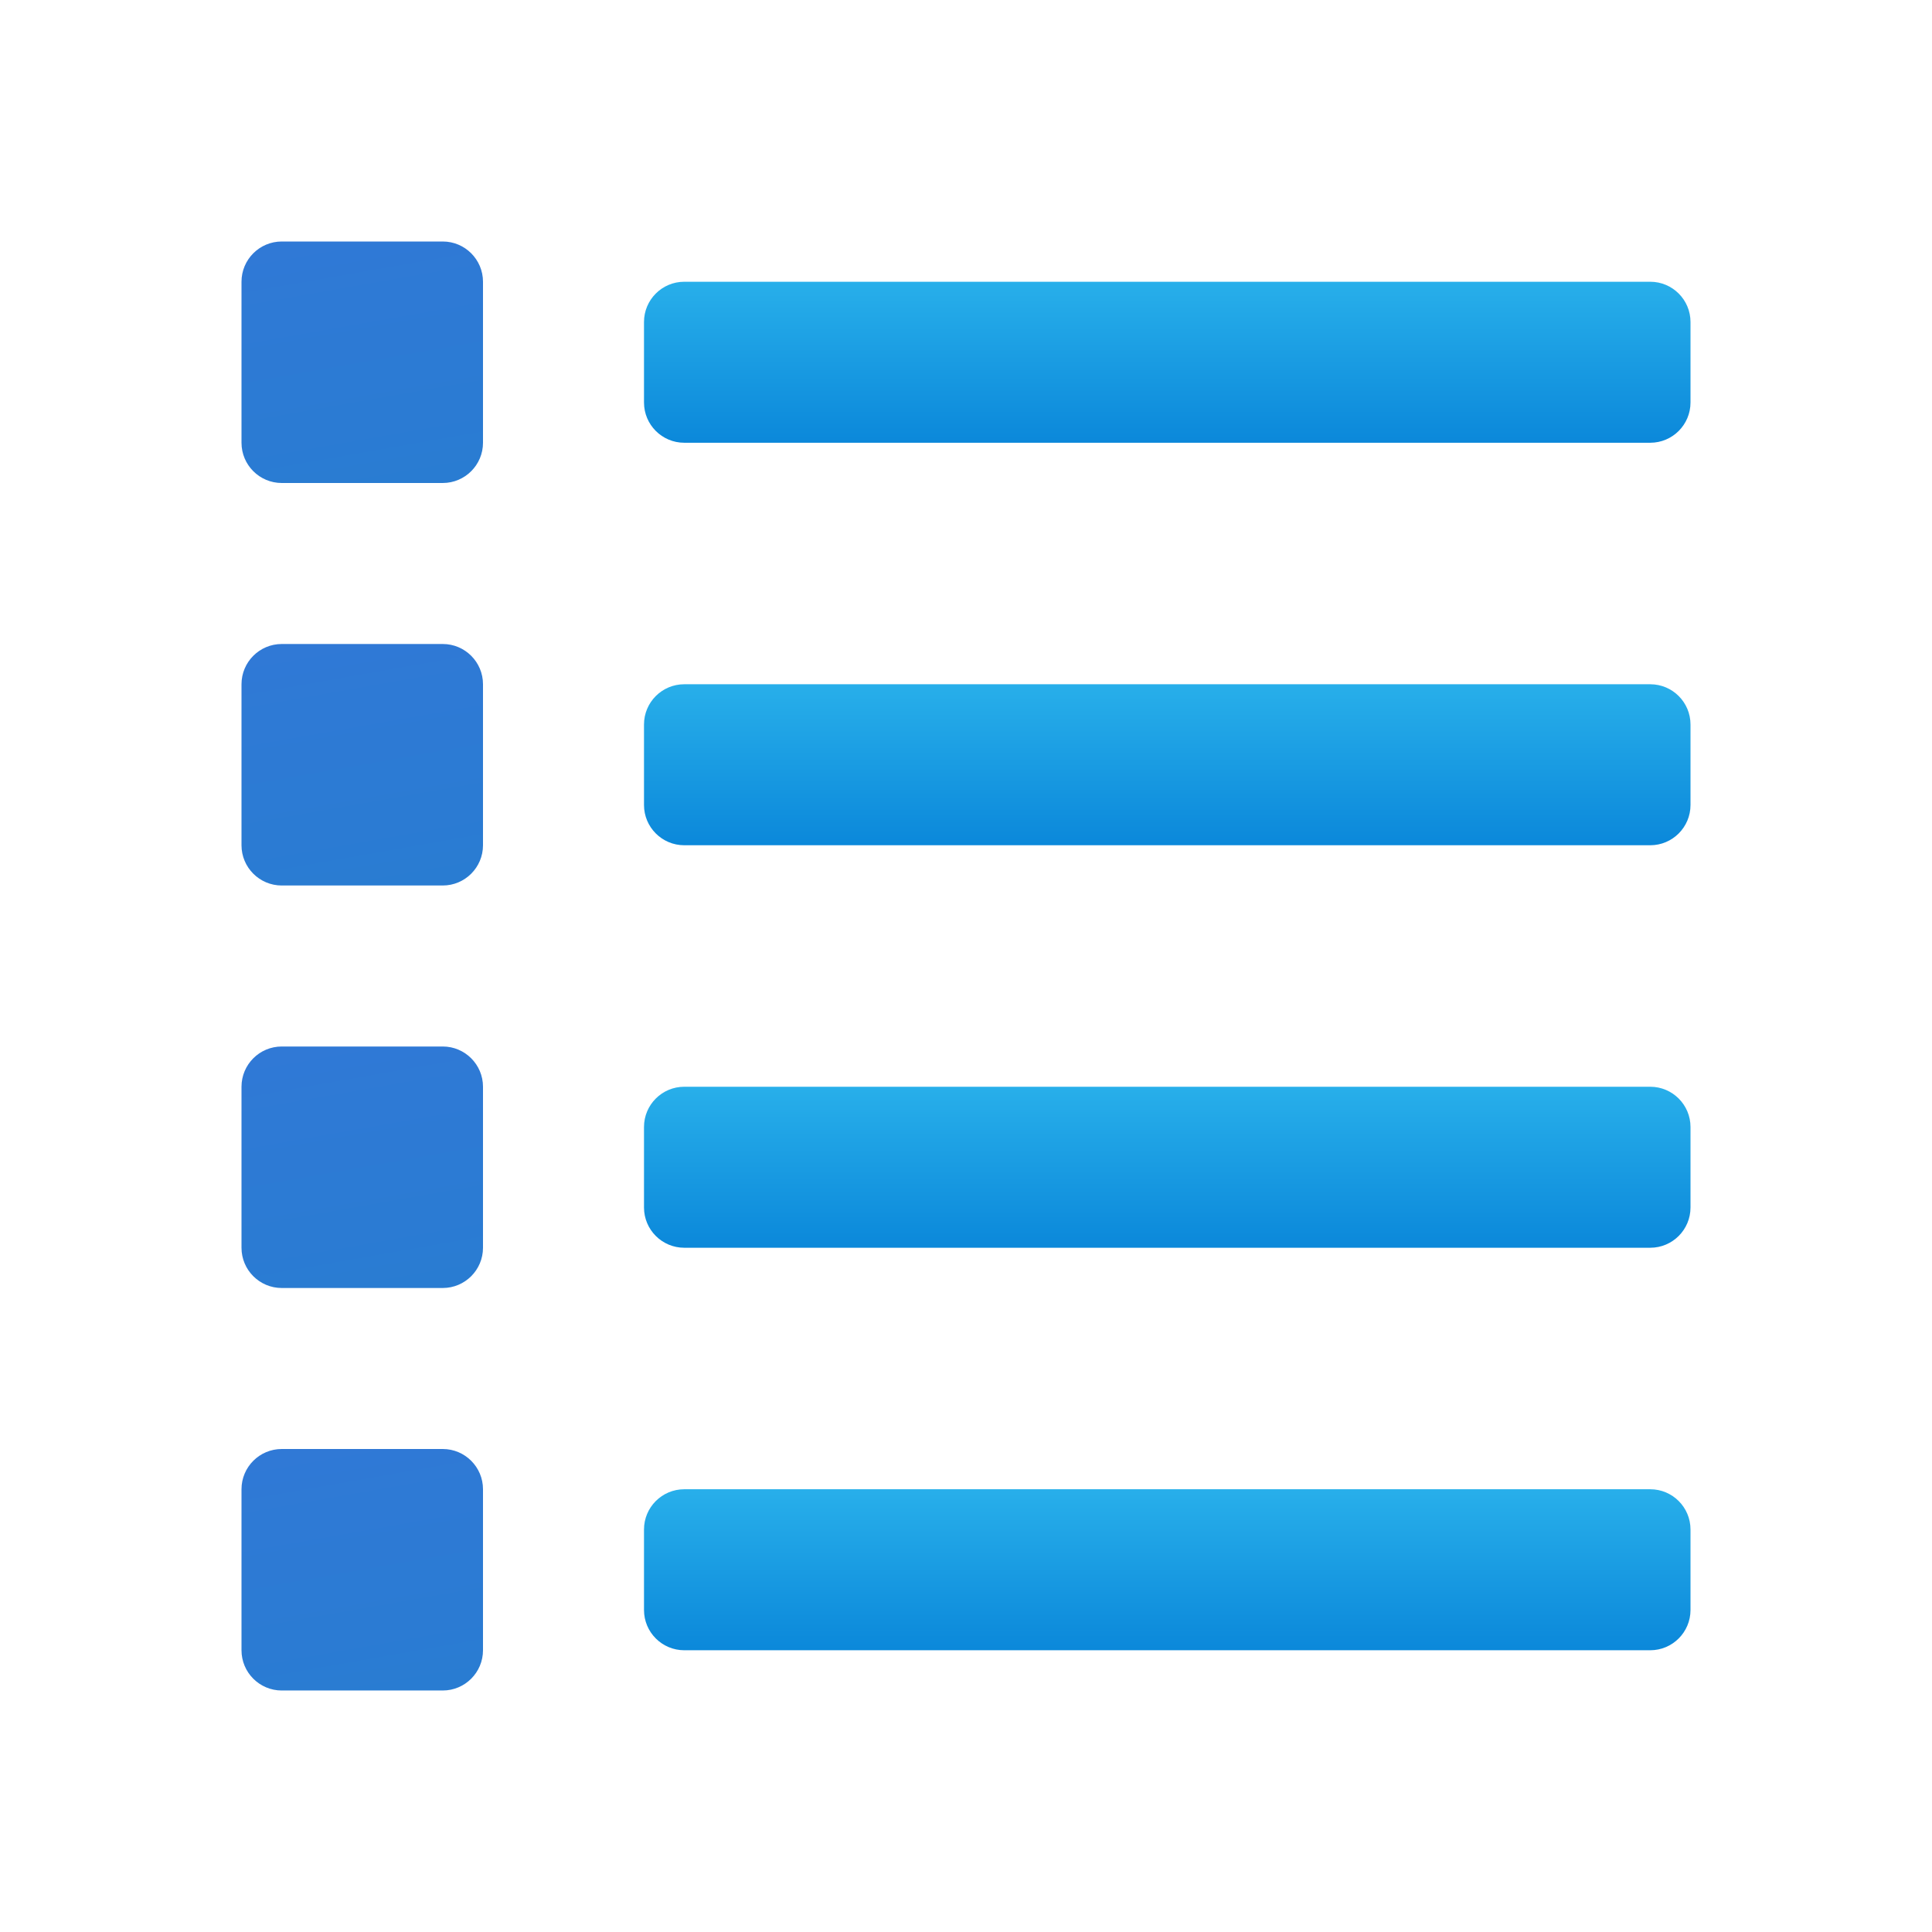 <svg xmlns="http://www.w3.org/2000/svg" viewBox="0 0 48 48"><linearGradient id="oXG54HQD~61oYKfhMPHiga" x1="8.424" x2="9.576" y1="5.733" y2="12.267" gradientUnits="userSpaceOnUse"><stop offset="0" stop-color="#3079d6"/><stop offset="1" stop-color="#297cd2"/></linearGradient><path fill="url(#oXG54HQD~61oYKfhMPHiga)" d="M7,6h4c0.552,0,1,0.448,1,1v4c0,0.552-0.448,1-1,1H7c-0.552,0-1-0.448-1-1V7 C6,6.448,6.448,6,7,6z"/><linearGradient id="oXG54HQD~61oYKfhMPHigb" x1="8.424" x2="9.576" y1="15.733" y2="22.267" gradientUnits="userSpaceOnUse"><stop offset="0" stop-color="#3079d6"/><stop offset="1" stop-color="#297cd2"/></linearGradient><path fill="url(#oXG54HQD~61oYKfhMPHigb)" d="M7,16h4c0.552,0,1,0.448,1,1v4c0,0.552-0.448,1-1,1H7c-0.552,0-1-0.448-1-1v-4 C6,16.448,6.448,16,7,16z"/><linearGradient id="oXG54HQD~61oYKfhMPHigc" x1="8.424" x2="9.576" y1="25.733" y2="32.267" gradientUnits="userSpaceOnUse"><stop offset="0" stop-color="#3079d6"/><stop offset="1" stop-color="#297cd2"/></linearGradient><path fill="url(#oXG54HQD~61oYKfhMPHigc)" d="M7,26h4c0.552,0,1,0.448,1,1v4c0,0.552-0.448,1-1,1H7c-0.552,0-1-0.448-1-1v-4 C6,26.448,6.448,26,7,26z"/><linearGradient id="oXG54HQD~61oYKfhMPHigd" x1="8.424" x2="9.576" y1="35.733" y2="42.267" gradientUnits="userSpaceOnUse"><stop offset="0" stop-color="#3079d6"/><stop offset="1" stop-color="#297cd2"/></linearGradient><path fill="url(#oXG54HQD~61oYKfhMPHigd)" d="M7,36h4c0.552,0,1,0.448,1,1v4c0,0.552-0.448,1-1,1H7c-0.552,0-1-0.448-1-1v-4 C6,36.448,6.448,36,7,36z"/><linearGradient id="oXG54HQD~61oYKfhMPHige" x1="29" x2="29" y1="17" y2="21" gradientUnits="userSpaceOnUse"><stop offset="0" stop-color="#28afea"/><stop offset="1" stop-color="#0b88da"/></linearGradient><path fill="url(#oXG54HQD~61oYKfhMPHige)" d="M17,17h24c0.552,0,1,0.448,1,1v2c0,0.552-0.448,1-1,1H17c-0.552,0-1-0.448-1-1v-2 C16,17.448,16.448,17,17,17z"/><linearGradient id="oXG54HQD~61oYKfhMPHigf" x1="29" x2="29" y1="27" y2="31" gradientUnits="userSpaceOnUse"><stop offset="0" stop-color="#28afea"/><stop offset="1" stop-color="#0b88da"/></linearGradient><path fill="url(#oXG54HQD~61oYKfhMPHigf)" d="M17,27h24c0.552,0,1,0.448,1,1v2c0,0.552-0.448,1-1,1H17c-0.552,0-1-0.448-1-1v-2 C16,27.448,16.448,27,17,27z"/><linearGradient id="oXG54HQD~61oYKfhMPHigg" x1="29" x2="29" y1="37" y2="41" gradientUnits="userSpaceOnUse"><stop offset="0" stop-color="#28afea"/><stop offset="1" stop-color="#0b88da"/></linearGradient><path fill="url(#oXG54HQD~61oYKfhMPHigg)" d="M17,37h24c0.552,0,1,0.448,1,1v2c0,0.552-0.448,1-1,1H17c-0.552,0-1-0.448-1-1v-2 C16,37.448,16.448,37,17,37z"/><linearGradient id="oXG54HQD~61oYKfhMPHigh" x1="29" x2="29" y1="7" y2="11" gradientUnits="userSpaceOnUse"><stop offset="0" stop-color="#28afea"/><stop offset="1" stop-color="#0b88da"/></linearGradient><path fill="url(#oXG54HQD~61oYKfhMPHigh)" d="M17,7h24c0.552,0,1,0.448,1,1v2c0,0.552-0.448,1-1,1H17c-0.552,0-1-0.448-1-1V8 C16,7.448,16.448,7,17,7z"/></svg>